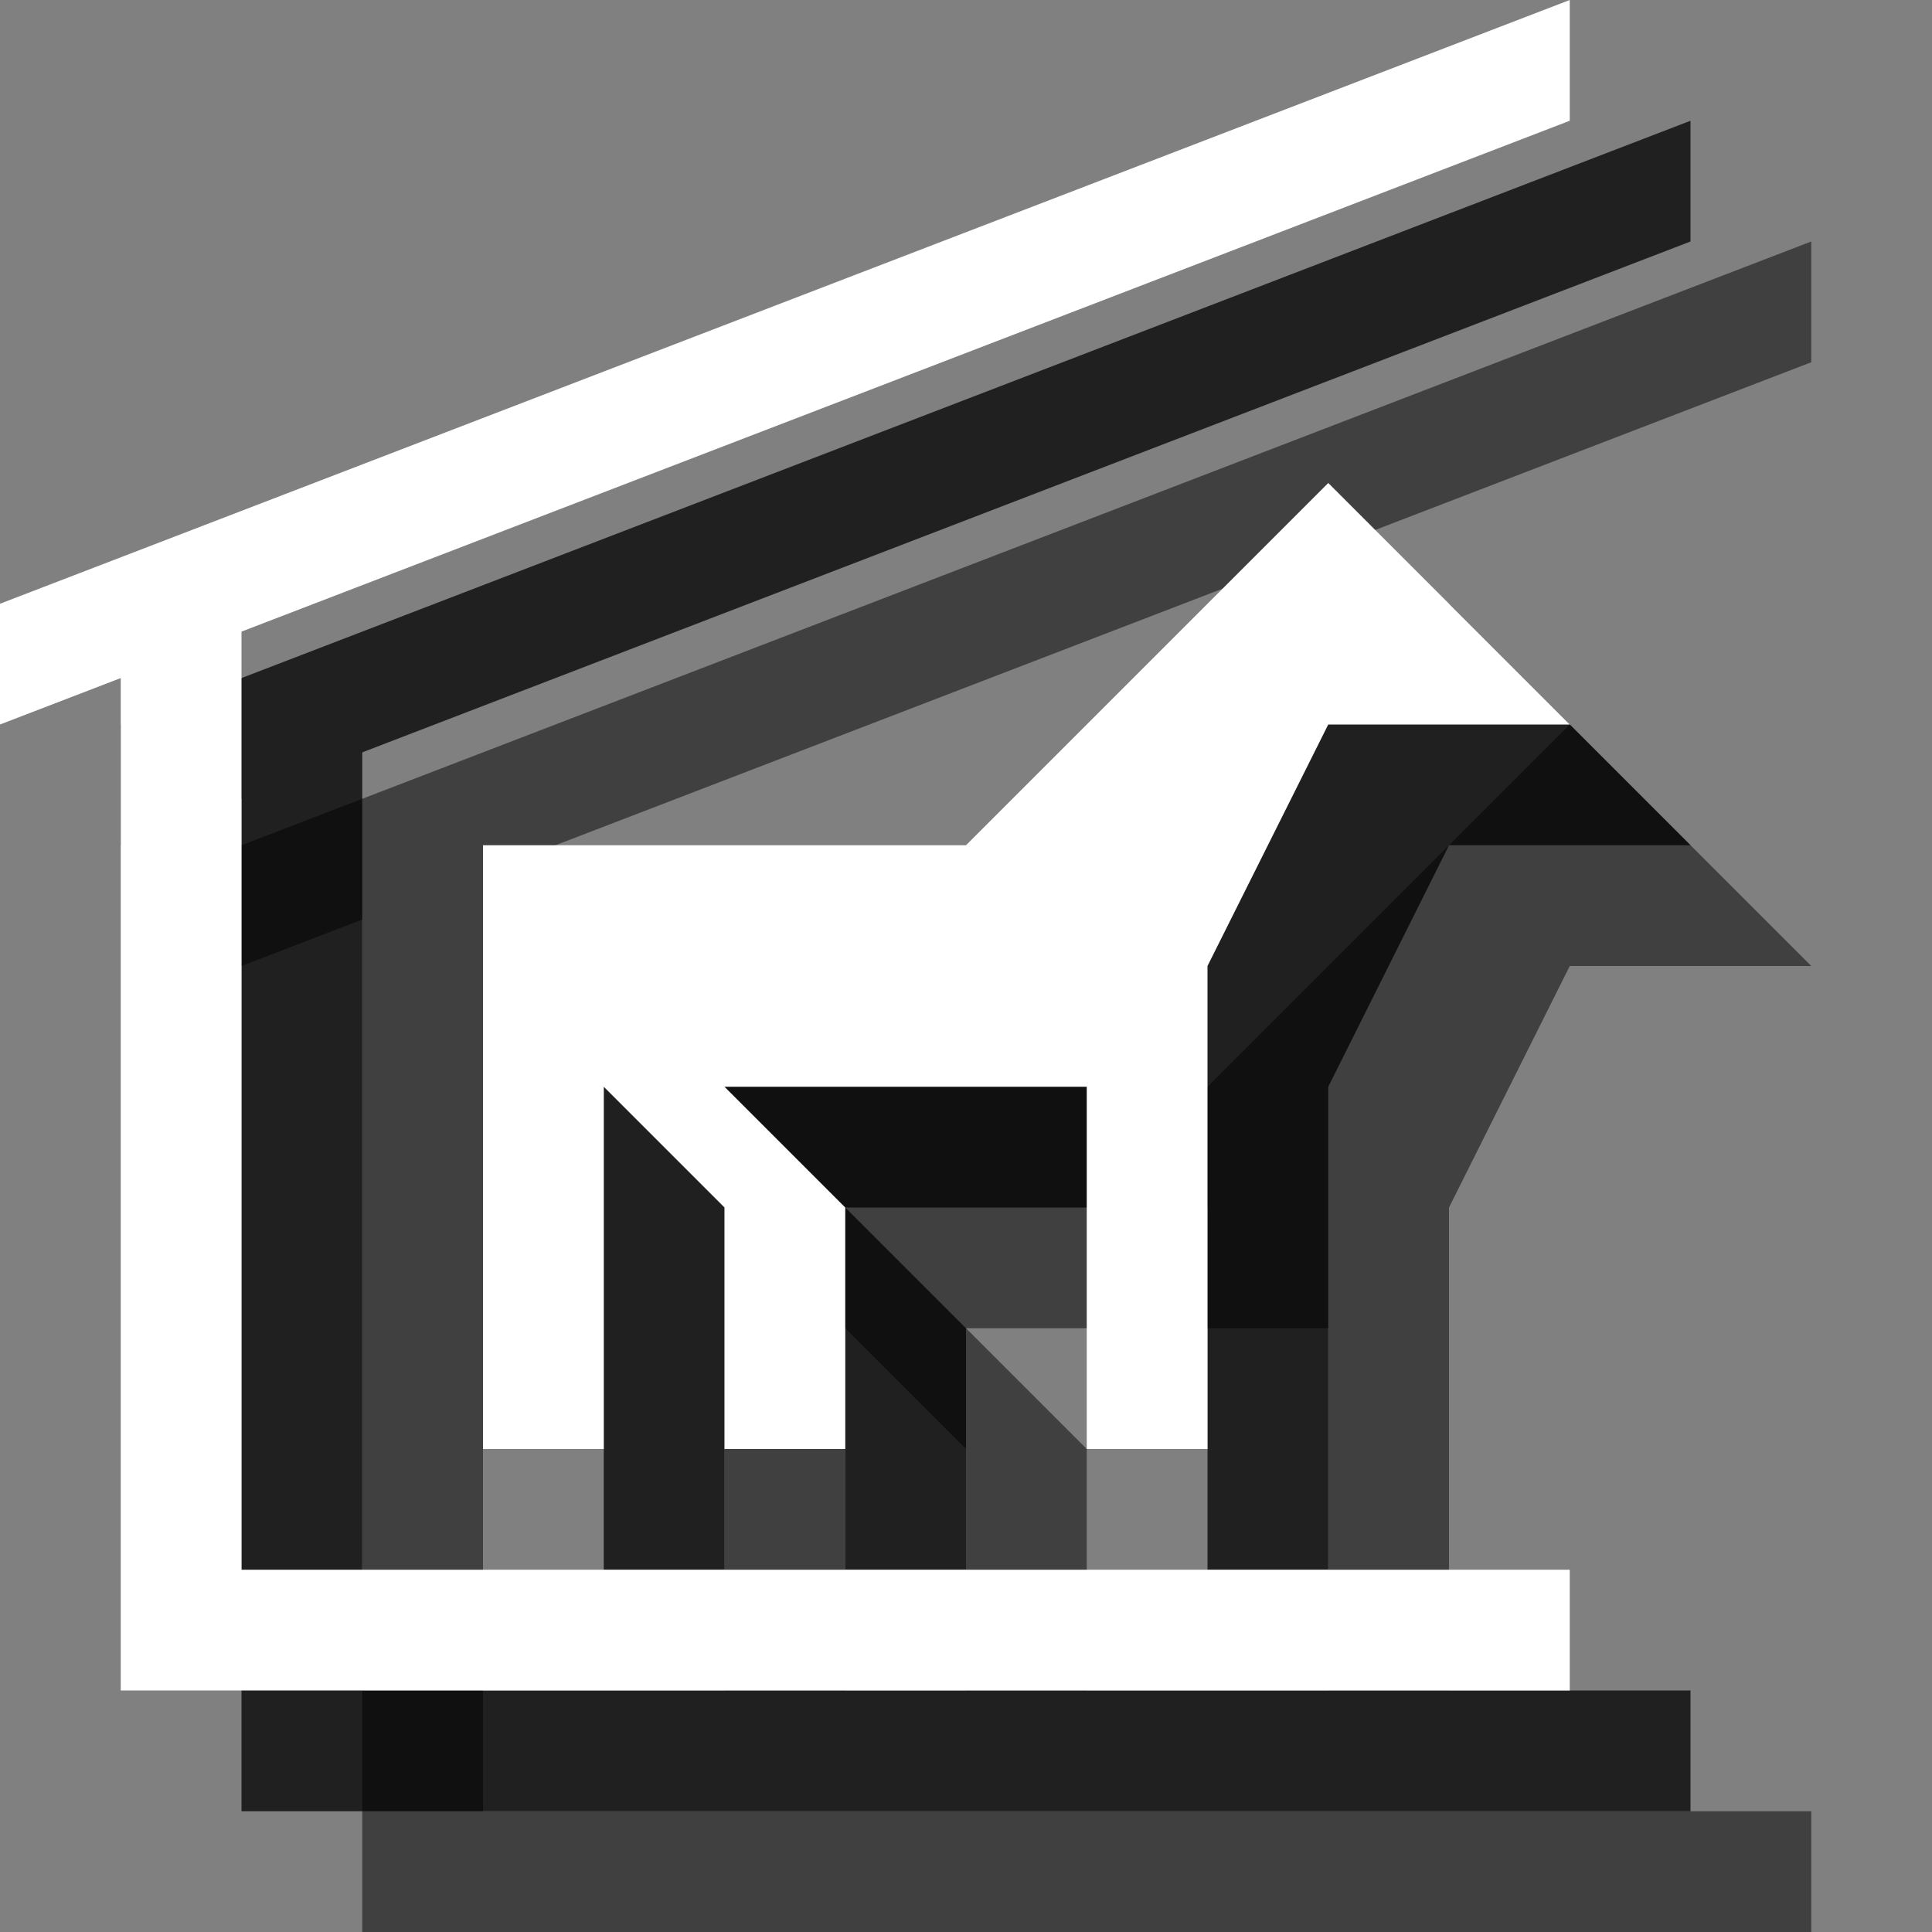<?xml version="1.0" encoding="utf-8"?>
<!-- Generator: Adobe Illustrator 18.1.1, SVG Export Plug-In . SVG Version: 6.00 Build 0)  -->
<svg version="1.1" id="Icons" xmlns="http://www.w3.org/2000/svg" xmlns:xlink="http://www.w3.org/1999/xlink" x="0px" y="0px"
	 viewBox="0 0 16 16" enable-background="new 0 0 16 16" xml:space="preserve">
<rect x="0" y="0" width="16" height="16" fill="#808080" stroke="none"/>
<g opacity="0.5">
	<polygon points="2,7 2,8 15,3 15,2 	"/>
	<polygon points="4,15 4,7 3,7 3,16 15,16 15,15 	"/>
	<polygon points="6,14 7,14 7,13 7,11 8,12 8,13 8,14 9,14 9,12 8,11 11,11 11,14 12,14 12,10 13,8 15,8 13,6 10,9 6,9 	"/>
</g>
<g opacity="0.75">
	<polygon points="1,6 1,7 14,2 14,1 	"/>
	<polygon points="3,14 3,6 2,6 2,15 14,15 14,14 	"/>
	<polygon points="5,13 6,13 6,12 6,10 7,11 7,12 7,13 8,13 8,11 7,10 10,10 10,13 11,13 11,9 12,7 14,7 12,5 9,8 5,8 	"/>
</g>
<g>
	<polygon fill="#FFFFFF" points="0,5 0,6 13,1 13,0 	"/>
	<polygon fill="#FFFFFF" points="2,13 2,5 1,5 1,14 13,14 13,13 	"/>
	<polygon fill="#FFFFFF" points="4,12 5,12 5,11 5,9 6,10 6,11 6,12 7,12 7,10 6,9 9,9 9,12 10,12 10,8 11,6 13,6 11,4 8,7 4,7 	"/>
</g>
</svg>
